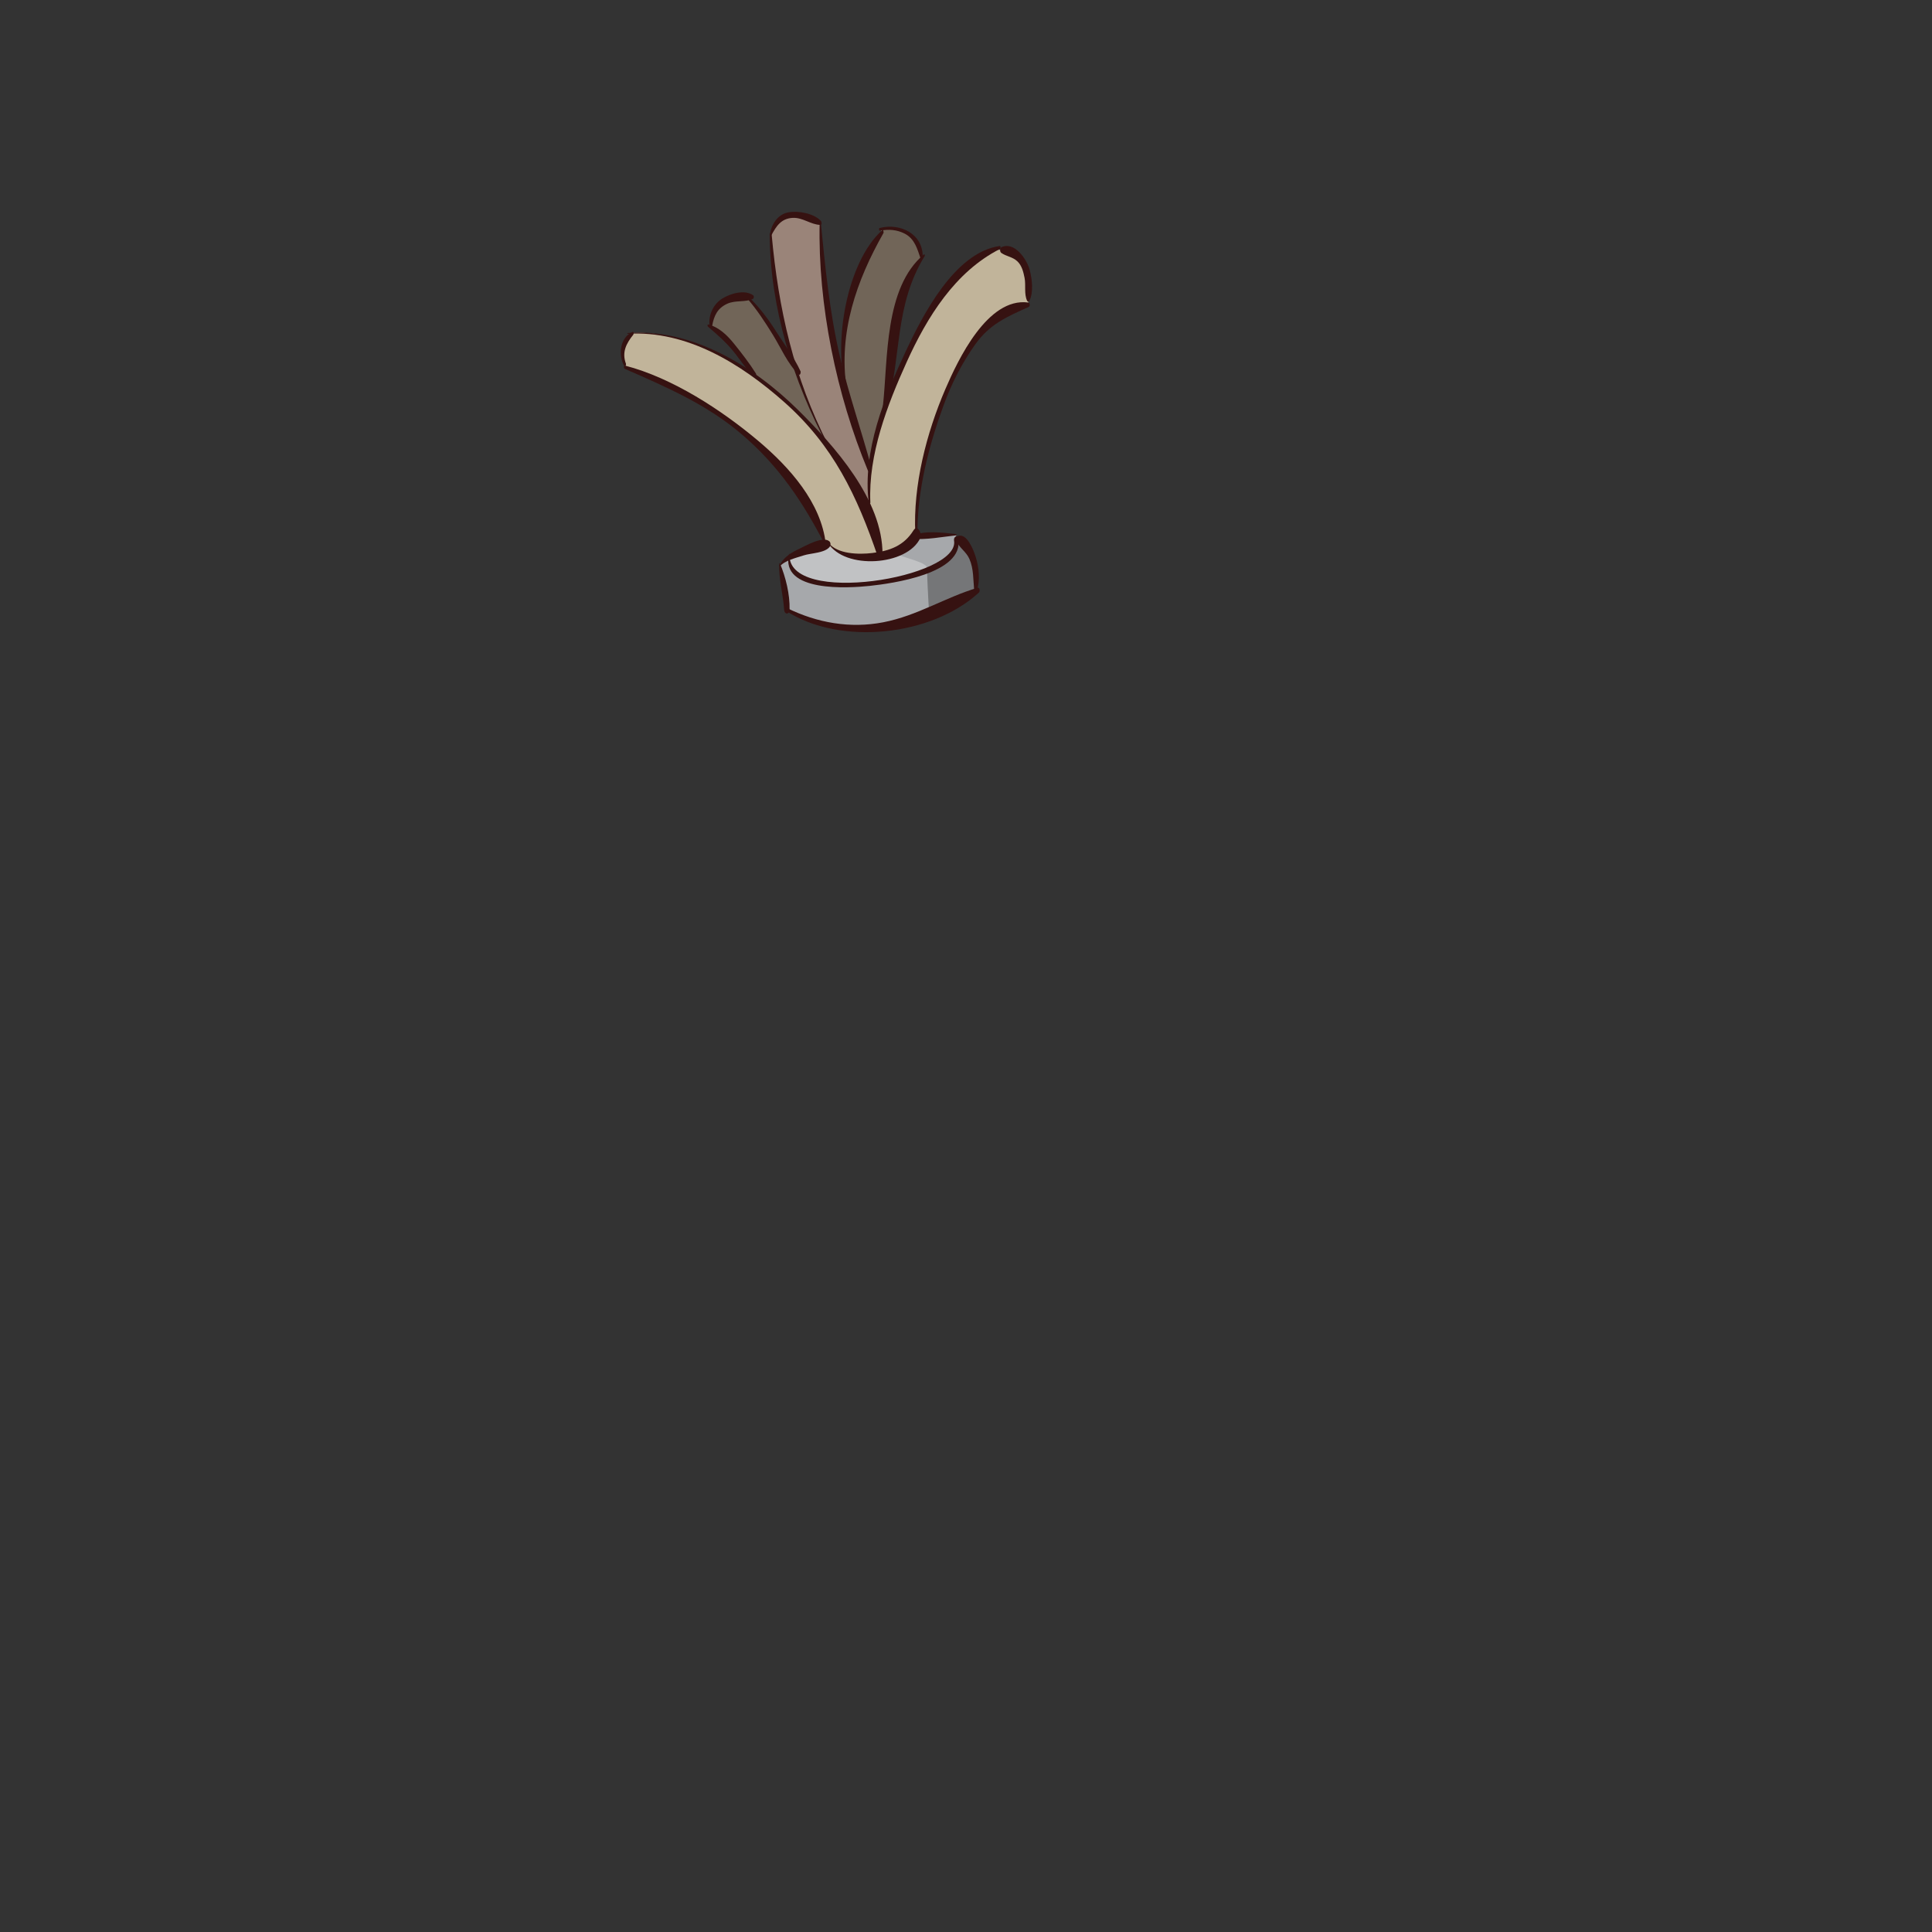<?xml version="1.0" encoding="iso-8859-1"?>
<!-- Generator: Adobe Illustrator 15.0.2, SVG Export Plug-In . SVG Version: 6.00 Build 0)  -->
<!DOCTYPE svg PUBLIC "-//W3C//DTD SVG 1.1//EN" "http://www.w3.org/Graphics/SVG/1.1/DTD/svg11.dtd">
<svg version="1.1" xmlns="http://www.w3.org/2000/svg" xmlns:xlink="http://www.w3.org/1999/xlink" x="0px" y="0px" width="300px"
	 height="300px" viewBox="0 0 300 300" style="enable-background:new 0 0 300 300;" xml:space="preserve">
<rect x="0" y="0" width="300" height="300" fill="#333333" stroke="none"/>
<g id="color__x28_change_this_x29_">
	<path style="fill:#A6A8AB;" d="M155.625,38.842l-1.34-0.09c-6.58,2.61-13.16,13.93-16.699,24.38l-0.141-0.05
		c1.58-7.51,0.45-16.93,5.69-23.01l-0.03-0.021c-0.41-3.63-3.24-5.25-6.47-4.439l0.41,0.399c-4.45,5.25-7.28,17.78-5.66,24.24
		l-0.181,0.05c-2.21-8.42-3.569-16.75-3.84-25.71c-3.229-1.62-6.479-2.21-7.7,1.83c0.24,6.73,1.49,13.601,3.57,20.101
		c-2.399-3.67-4.32-7.53-7.2-10.41v-0.061c-2.939-0.12-5.66,1.17-5.66,4.511l-0.09,0.17c3.03,1.649,4.62,4.76,6.96,7.5l-0.109,0.149
		c-6.09-4.31-12.8-7-18.88-6.67v0.061c-1.61,1.21-2.021,3.229-1.21,4.85v0.4c12.079,4.029,27.79,14.89,31.079,27.359l0.29-0.09
		c0.08,0.14,0.171,0.271,0.29,0.4c-1.8,0.39-4.56,1.17-6.239,2.069c-0.65,0.341-1.13,0.7-1.36,1.061
		c0.39,2.189,1.08,4.689,1.08,6.85c6.59,4.12,14.8,3.42,22.11,0.67c2.579-0.95,5.04-2.17,7.279-3.51l-0.1-0.17
		c0.38-3-0.37-6.75-2.63-7.88l-0.36,0.07c0-0.021,0-0.051-0.01-0.07v-0.75c-2.42,0-4,0-6.29,0.29c0.06-0.09,0.11-0.19,0.15-0.29
		l-0.04-0.15c-0.4-8.89,5.649-34.34,17.369-35.56v-0.8C159.665,45.302,160.476,39.242,155.625,38.842z"/>
</g>
<g id="shadows">
	<g id="XMLID_50_">
		<path style="fill:#C1B49A;" d="M142.186,83.322c-0.66,1.16-2.01,1.99-3.62,2.5c-0.61,0.2-1.25,0.35-1.91,0.45l-0.02-0.16
			c-0.33-2.54-1.19-5.221-2.45-7.931l0.84-0.149c-0.17-1.48-0.1-3.271,0.17-5.26c0.4-2.9,1.23-6.221,2.391-9.641
			c3.539-10.45,10.119-21.77,16.699-24.38l1.34,0.09c4.851,0.4,4.04,6.46,4.04,7.681v0.8c-11.72,1.22-17.77,26.67-17.369,35.56
			l0.04,0.15C142.296,83.132,142.245,83.232,142.186,83.322z"/>
		<path style="opacity:0.3;" d="M151.476,91.662l0.1,0.17c-2.239,1.34-4.7,2.56-7.279,3.51c-0.181-2.189-0.341-6.2-0.351-7.06
			c3-1.21,4.95-2.78,4.54-4.43l0.36-0.07C151.105,84.912,151.855,88.662,151.476,91.662z"/>
		<path style="opacity:0.3;fill:#FFFFFF;" d="M143.945,88.232c0,0.02,0,0.029,0,0.05c-7.5,3.05-21.53,3.899-21.479-1.521
			c1.68-0.899,4.439-1.68,6.239-2.069c1.32,1.54,4.801,2.08,7.95,1.58c0.66-0.101,1.3-0.25,1.91-0.45
			C141.016,86.812,143.945,87.332,143.945,88.232z"/>
		<path style="fill:#716558;" d="M143.105,40.052l0.03,0.021c-5.24,6.08-4.11,15.5-5.69,23.01l0.141,0.05
			c-1.16,3.42-1.99,6.74-2.391,9.641l-0.17,0.01c-1.46-4.24-2.74-8.37-3.82-12.48l0.181-0.05c-1.62-6.46,1.21-18.99,5.66-24.24
			l-0.41-0.399C139.865,34.802,142.695,36.422,143.105,40.052z"/>
		<path style="fill:#C1B49A;" d="M128.705,84.692c-0.119-0.13-0.21-0.261-0.29-0.4l-0.29,0.09c-3.289-12.47-19-23.33-31.079-27.359
			v-0.4c-0.811-1.62-0.4-3.64,1.21-4.85v-0.061c6.08-0.33,12.79,2.36,18.88,6.67c4.229,2.98,8.16,6.74,11.37,10.8
			c2.31,2.91,4.26,5.971,5.68,9c1.26,2.71,2.12,5.391,2.45,7.931l0.02,0.16C133.506,86.772,130.025,86.232,128.705,84.692z"/>
		<path style="fill:#9A8479;" d="M123.235,56.522c-2.08-6.5-3.33-13.37-3.57-20.101c1.221-4.04,4.471-3.45,7.7-1.83
			c0.271,8.96,1.63,17.29,3.84,25.71c1.08,4.11,2.36,8.24,3.82,12.48l0.17-0.01c-0.27,1.989-0.34,3.779-0.17,5.26l-0.84,0.149
			c-1.42-3.029-3.37-6.09-5.68-9l0.05-0.04C126.436,65.212,124.636,60.952,123.235,56.522z"/>
		<path style="fill:#716558;" d="M128.556,69.142l-0.05,0.04c-3.21-4.06-7.141-7.819-11.37-10.8l0.109-0.149
			c-2.34-2.74-3.93-5.851-6.96-7.5l0.09-0.17c0-3.341,2.721-4.631,5.66-4.511v0.061c2.88,2.88,4.801,6.74,7.2,10.41
			C124.636,60.952,126.436,65.212,128.556,69.142z"/>
	</g>
</g>
<g id="outline">
	<g>
		<g>
			<path style="fill:#361211;" d="M120.993,87.538c-0.077,2.375,0.609,4.768,0.768,7.144c0.053,0.792,0.826,0.77,0.846-0.021
				c0.057-2.352-0.591-5.017-1.496-7.175C121.069,87.388,120.995,87.467,120.993,87.538L120.993,87.538z"/>
		</g>
	</g>
	<g>
		<g>
			<path style="fill:#361211;" d="M122.104,94.893c8.381,5.392,22.508,3.899,29.894-2.875c0.208-0.19,0.153-0.857-0.226-0.744
				c-5.051,1.513-9.307,4.327-14.629,5.356c-5.139,0.993-10.264,0.087-14.922-2.205C122.015,94.323,121.956,94.796,122.104,94.893
				L122.104,94.893z"/>
		</g>
	</g>
	<g>
		<g>
			<path style="fill:#361211;" d="M151.659,91.82c0.571-1.683,0.367-3.708-0.166-5.387c-0.313-0.987-1.346-3.731-2.757-3.197
				c-0.29,0.11-0.31,0.605-0.202,0.838c0.49,1.05,1.504,1.597,1.998,2.726c0.674,1.54,0.576,3.24,0.74,4.872
				C151.294,91.891,151.548,92.146,151.659,91.82L151.659,91.82z"/>
		</g>
	</g>
	<g>
		<g>
			<path style="fill:#361211;" d="M121.077,87.961c0.777-0.932,2.588-1.349,3.709-1.717c1.133-0.373,3.385-0.354,4.082-1.39
				c0.15-0.224,0.119-0.615-0.087-0.796c-0.996-0.875-3.633,0.676-4.625,1.137c-1.255,0.583-2.56,1.36-3.134,2.688
				C121.011,87.91,121.04,88.006,121.077,87.961L121.077,87.961z"/>
		</g>
	</g>
	<g>
		<g>
			<path style="fill:#361211;" d="M122.522,86.02c-1.408,6.004,9.284,5.301,12.498,4.96c3.438-0.365,14.738-1.893,13.782-7.348
				c-0.12-0.689-0.757-0.254-0.66,0.297c1.015,5.795-26.062,10.276-25.544,2.104C122.603,85.972,122.536,85.958,122.522,86.02
				L122.522,86.02z"/>
		</g>
	</g>
	<g>
		<g>
			<path style="fill:#361211;" d="M148.47,82.932c-2.278-0.247-4.733-0.581-6.934,0.229c-0.188,0.07-0.148,0.48,0.057,0.498
				c2.243,0.194,4.646-0.288,6.883-0.532C148.563,83.117,148.557,82.941,148.47,82.932L148.47,82.932z"/>
		</g>
	</g>
	<g>
		<g>
			<path style="fill:#361211;" d="M128.606,84.322c2.512,4.18,12.303,3.569,14.307-0.804c0.302-0.656-0.453-2.149-1.056-1.181
				c-1.495,2.402-3.677,3.206-6.416,3.535c-2.03,0.245-5.454,0.207-6.8-1.607C128.612,84.227,128.591,84.296,128.606,84.322
				L128.606,84.322z"/>
		</g>
	</g>
	<g>
		<g>
			<path style="fill:#231F20;" d="M146.147,87.241c0.017,0,0.016-0.039-0.002-0.039C146.129,87.202,146.13,87.241,146.147,87.241
				L146.147,87.241z"/>
		</g>
	</g>
	<g>
		<g>
			<path style="fill:#361211;" d="M128.231,84.493c-0.713-6.472-5.678-11.972-10.451-16.001
				c-5.731-4.838-13.389-9.815-20.697-11.716c-0.246-0.064-0.267,0.408-0.076,0.491c6.512,2.856,12.752,5.527,18.225,10.216
				c5.719,4.899,9.443,10.473,12.857,17.072C128.142,84.657,128.242,84.592,128.231,84.493L128.231,84.493z"/>
		</g>
	</g>
	<g>
		<g>
			<path style="fill:#361211;" d="M97.196,56.477c-0.658-1.766,0.035-3.136,1.144-4.507c0.083-0.102,0.095-0.525-0.129-0.425
				c-1.962,0.882-2.238,3.562-1.288,5.27C97.079,57.097,97.259,56.644,97.196,56.477L97.196,56.477z"/>
		</g>
	</g>
	<g>
		<g>
			<path style="fill:#361211;" d="M97.45,51.829c9.26-0.551,17.606,4.668,24.291,10.577c7.66,6.774,11.35,14.607,14.561,24.018
				c0.213,0.624,0.73,0.103,0.733-0.323c0.06-8.475-7.483-16.881-13.1-22.43c-6.853-6.771-16.515-12.749-26.487-11.959
				C97.396,51.716,97.399,51.831,97.45,51.829L97.45,51.829z"/>
		</g>
	</g>
	<g>
		<g>
			<path style="fill:#361211;" d="M142.46,82.874c-0.034-6.729,1.754-13.617,4.041-19.891c1.229-3.374,2.852-6.592,4.939-9.514
				c2.268-3.17,4.934-4.29,8.295-5.807c0.256-0.115,0.209-0.651-0.078-0.689c-6.326-0.828-10.909,8.916-12.858,13.439
				c-2.943,6.832-5.042,14.981-4.671,22.469C142.143,83.193,142.462,83.187,142.46,82.874L142.46,82.874z"/>
		</g>
	</g>
	<g>
		<g>
			<path style="fill:#361211;" d="M159.825,46.749c0.699-1.348,0.437-3.441,0.057-4.861c-0.434-1.613-2.326-4.424-4.353-3.515
				c-0.292,0.131-0.305,0.718-0.055,0.894c0.8,0.564,1.741,0.597,2.503,1.312c0.693,0.65,0.936,1.664,1.115,2.558
				c0.23,1.153-0.104,2.479,0.389,3.554C159.546,46.83,159.731,46.931,159.825,46.749L159.825,46.749z"/>
		</g>
	</g>
	<g>
		<g>
			<path style="fill:#361211;" d="M155.217,38.203c-6.972,0.997-11.929,10.72-14.55,16.296c-3.33,7.087-6.771,15.58-5.768,23.586
				c0.027,0.223,0.26,0.133,0.25-0.058c-0.346-7.424,2.629-15.169,5.643-21.813c3.15-6.948,7.498-14.01,14.477-17.551
				C155.413,38.59,155.421,38.174,155.217,38.203L155.217,38.203z"/>
		</g>
	</g>
	<g>
		<g>
			<path style="fill:#361211;" d="M128.612,69.091c-5.33-10.363-7.746-21.145-8.789-32.678c-0.025-0.283-0.309-0.283-0.307,0.008
				c0.066,11.359,3.645,22.834,8.986,32.771C128.563,69.305,128.653,69.172,128.612,69.091L128.612,69.091z"/>
		</g>
	</g>
	<g>
		<g>
			<path style="fill:#361211;" d="M119.765,36.554c0.785-1.453,1.531-2.628,3.327-2.723c1.561-0.081,2.823,1.066,4.282,1.09
				c0.293,0.006,0.22-0.488,0.094-0.621c-1.115-1.173-3.475-1.602-5.03-1.328c-1.677,0.294-2.631,1.842-2.893,3.396
				C119.526,36.48,119.663,36.739,119.765,36.554L119.765,36.554z"/>
		</g>
	</g>
	<g>
		<g>
			<path style="fill:#361211;" d="M127.275,34.592c-0.283,12.74,2.603,26.678,7.476,38.439c0.223,0.538,0.684,0.005,0.576-0.391
				c-1.563-5.782-3.539-11.421-4.904-17.267c-1.6-6.852-2.271-13.801-2.968-20.787C127.438,34.421,127.279,34.422,127.275,34.592
				L127.275,34.592z"/>
		</g>
	</g>
	<g>
		<g>
			<path style="fill:#361211;" d="M131.446,60.227c-1.258-8.62,1.551-16.662,5.728-24.022c0.08-0.142-0.003-0.629-0.228-0.424
				c-5.539,5.054-7.537,17.524-5.621,24.501C131.359,60.408,131.462,60.327,131.446,60.227L131.446,60.227z"/>
		</g>
	</g>
	<g>
		<g>
			<path style="fill:#361211;" d="M136.644,35.824c1.341-0.254,2.638-0.171,3.861,0.468c1.541,0.803,1.941,2.387,2.456,3.894
				c0.091,0.267,0.3,0.036,0.308-0.136c0.174-3.707-3.479-5.48-6.674-4.646C136.438,35.444,136.474,35.856,136.644,35.824
				L136.644,35.824z"/>
		</g>
	</g>
	<g>
		<g>
			<path style="fill:#361211;" d="M143.45,39.517c-6.15,5.143-5.555,16.211-6.342,23.434c-0.044,0.402,0.469,1.021,0.643,0.391
				c2.262-8.248,1.129-15.912,5.83-23.582C143.632,39.675,143.583,39.406,143.45,39.517L143.45,39.517z"/>
		</g>
	</g>
	<g>
		<g>
			<path style="fill:#361211;" d="M117.386,58.009c-1.006-1.605-2.201-3.139-3.387-4.617c-1.043-1.301-2.353-2.585-4-3.004
				c-0.164-0.042-0.172,0.246-0.08,0.324c1.409,1.191,2.723,2.348,3.908,3.777c1.105,1.334,2.005,2.877,3.322,4.018
				C117.412,58.733,117.482,58.165,117.386,58.009L117.386,58.009z"/>
		</g>
	</g>
	<g>
		<g>
			<path style="fill:#361211;" d="M110.577,50.636c0.285-1.592,0.801-2.748,2.324-3.461c1.289-0.603,2.773-0.191,4.002-0.762
				c0.185-0.085,0.197-0.459,0.035-0.572c-1.322-0.923-3.516-0.27-4.776,0.515c-1.419,0.883-2.172,2.57-1.989,4.208
				C110.205,50.856,110.512,51.003,110.577,50.636L110.577,50.636z"/>
		</g>
	</g>
	<g>
		<g>
			<path style="fill:#361211;" d="M115.946,46.254c1.563,1.771,2.834,3.741,4.072,5.746c1.249,2.019,2.275,4.473,3.986,6.136
				c0.255,0.249,0.379-0.324,0.303-0.488c-1.018-2.208-2.574-4.253-3.877-6.31c-1.25-1.974-2.646-3.78-4.336-5.395
				C115.95,45.806,115.856,46.153,115.946,46.254L115.946,46.254z"/>
		</g>
	</g>
</g>
</svg>
